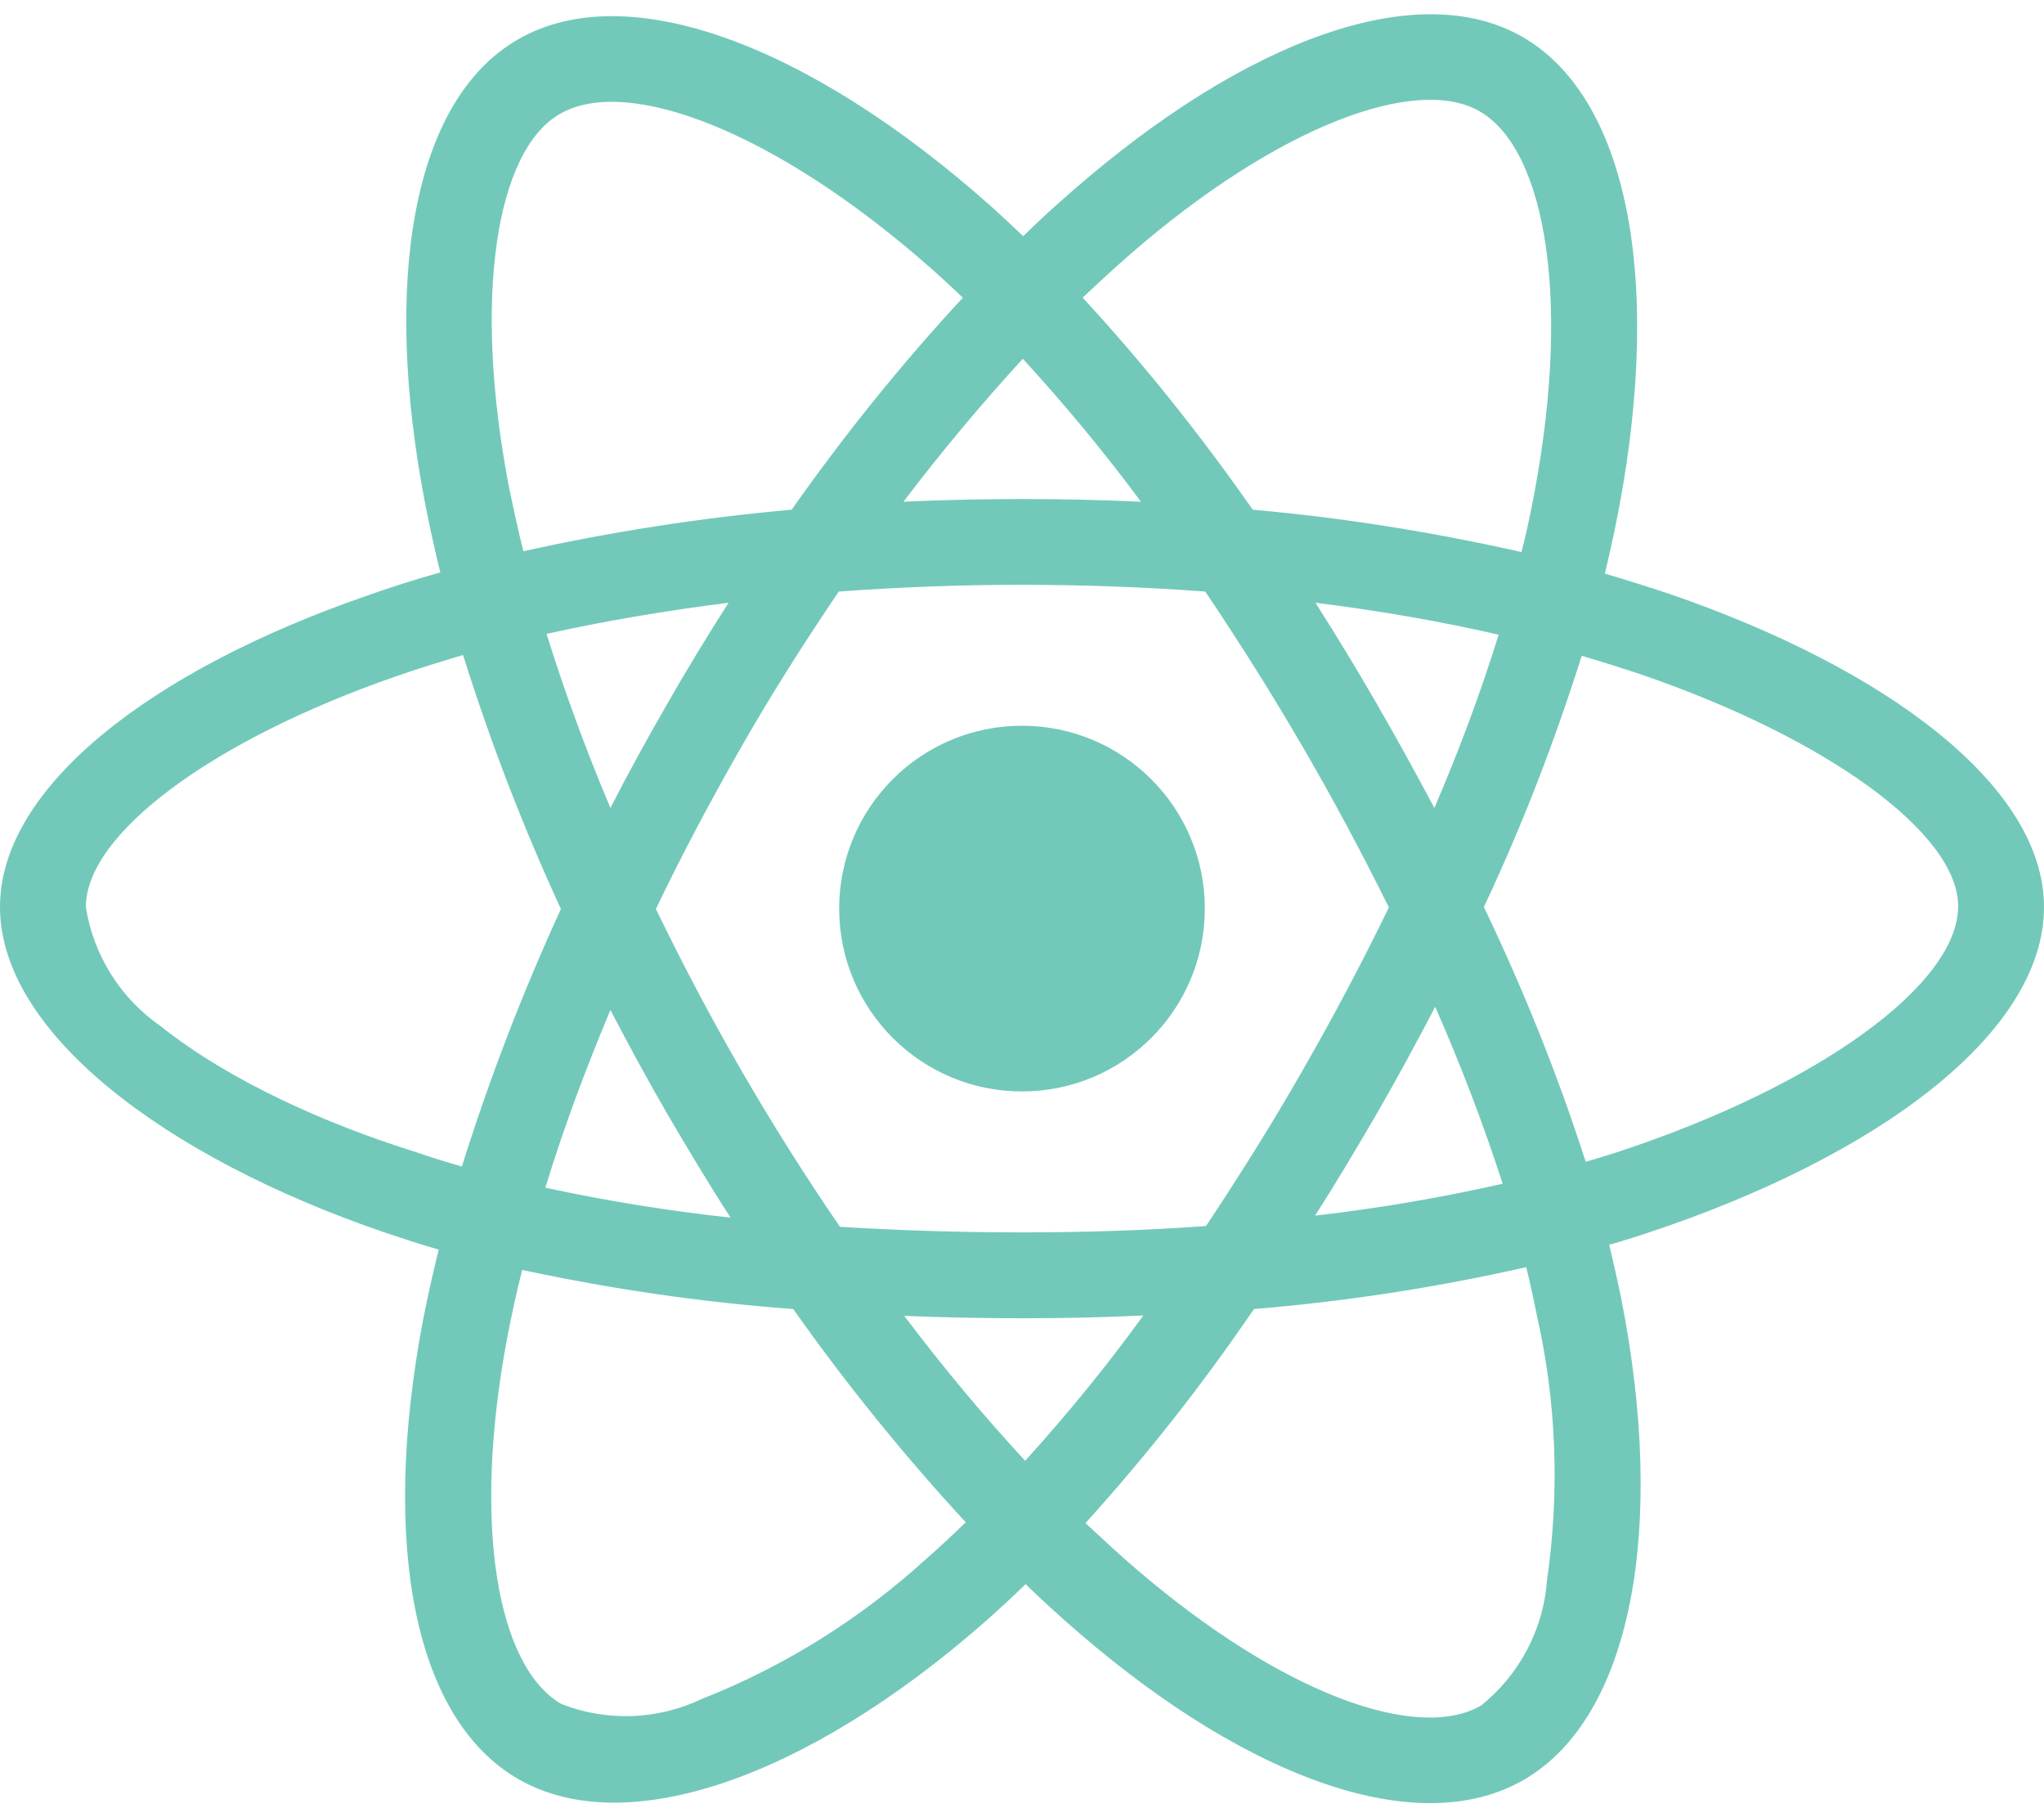 <svg width="36" height="32" viewBox="0 0 36 32" fill="none" xmlns="http://www.w3.org/2000/svg">
<path d="M29.405 10.459C29.025 10.333 28.645 10.213 28.266 10.101C28.329 9.841 28.385 9.58 28.441 9.32C29.306 5.13 28.737 1.762 26.817 0.651C24.968 -0.411 21.952 0.693 18.9 3.351C18.598 3.611 18.302 3.885 18.021 4.159C17.831 3.977 17.634 3.794 17.438 3.618C14.238 0.777 11.032 -0.418 9.113 0.7C7.27 1.769 6.722 4.94 7.495 8.905C7.573 9.299 7.657 9.686 7.755 10.08C7.305 10.206 6.862 10.347 6.448 10.495C2.693 11.795 0 13.848 0 15.972C0 18.166 2.869 20.366 6.771 21.702C7.088 21.808 7.404 21.913 7.727 22.005C7.622 22.427 7.53 22.841 7.446 23.27C6.708 27.173 7.284 30.266 9.127 31.328C11.025 32.425 14.217 31.3 17.325 28.579C17.571 28.361 17.817 28.136 18.063 27.897C18.373 28.199 18.696 28.488 19.02 28.769C22.029 31.356 25.003 32.404 26.838 31.342C28.737 30.245 29.355 26.919 28.554 22.869C28.491 22.56 28.42 22.244 28.343 21.92C28.568 21.857 28.786 21.787 29.004 21.716C33.061 20.373 36 18.201 36 15.972C36 13.841 33.23 11.774 29.405 10.459ZM19.891 4.49C22.507 2.212 24.947 1.319 26.058 1.959C27.246 2.641 27.703 5.397 26.958 9.018C26.909 9.257 26.859 9.489 26.796 9.721C25.235 9.37 23.653 9.116 22.064 8.976C21.15 7.668 20.152 6.416 19.069 5.242C19.343 4.982 19.61 4.736 19.891 4.49ZM11.756 19.621C12.115 20.233 12.48 20.845 12.867 21.442C11.77 21.323 10.681 21.147 9.605 20.915C9.914 19.902 10.301 18.855 10.751 17.786C11.074 18.405 11.405 19.016 11.756 19.621ZM9.626 11.162C10.638 10.938 11.714 10.755 12.832 10.614C12.459 11.198 12.094 11.795 11.749 12.4C11.405 12.998 11.067 13.609 10.751 14.228C10.308 13.18 9.935 12.154 9.626 11.162ZM11.552 16.007C12.016 15.037 12.523 14.088 13.057 13.152C13.591 12.217 14.168 11.31 14.773 10.417C15.827 10.34 16.903 10.298 18 10.298C19.097 10.298 20.18 10.34 21.227 10.417C21.825 11.303 22.395 12.21 22.936 13.138C23.477 14.066 23.984 15.016 24.462 15.979C23.991 16.949 23.484 17.905 22.943 18.848C22.409 19.783 21.839 20.69 21.241 21.59C20.194 21.667 19.104 21.702 18 21.702C16.896 21.702 15.827 21.667 14.794 21.604C14.182 20.711 13.605 19.797 13.064 18.862C12.523 17.927 12.023 16.977 11.552 16.007ZM24.251 19.607C24.609 18.988 24.947 18.363 25.277 17.73C25.727 18.749 26.121 19.783 26.466 20.845C25.376 21.091 24.272 21.28 23.161 21.407C23.541 20.816 23.899 20.212 24.251 19.607ZM25.263 14.228C24.933 13.609 24.595 12.991 24.244 12.386C23.899 11.788 23.541 11.198 23.168 10.614C24.3 10.755 25.383 10.944 26.395 11.177C26.072 12.217 25.692 13.23 25.263 14.228ZM18.014 6.318C18.752 7.12 19.448 7.963 20.095 8.835C18.703 8.772 17.304 8.772 15.912 8.835C16.601 7.928 17.311 7.084 18.014 6.318ZM9.858 2.008C11.039 1.319 13.662 2.303 16.425 4.75C16.601 4.905 16.777 5.073 16.959 5.242C15.87 6.416 14.864 7.668 13.943 8.976C12.354 9.116 10.779 9.362 9.218 9.707C9.127 9.348 9.049 8.983 8.972 8.617C8.311 5.214 8.747 2.648 9.858 2.008ZM8.135 20.542C7.84 20.458 7.552 20.366 7.263 20.268C5.766 19.797 4.064 19.052 2.834 18.074C2.123 17.582 1.645 16.823 1.512 15.972C1.512 14.685 3.734 13.04 6.94 11.922C7.341 11.781 7.748 11.655 8.156 11.535C8.634 13.061 9.211 14.559 9.879 16.007C9.204 17.477 8.62 18.995 8.135 20.542ZM16.334 27.433C15.173 28.494 13.831 29.338 12.368 29.915C11.588 30.288 10.688 30.323 9.886 30.006C8.768 29.359 8.304 26.877 8.937 23.538C9.014 23.144 9.098 22.75 9.197 22.363C10.772 22.701 12.361 22.933 13.971 23.052C14.899 24.367 15.919 25.626 17.009 26.807C16.784 27.025 16.559 27.236 16.334 27.433ZM18.056 25.724C17.339 24.951 16.622 24.093 15.926 23.172C16.601 23.2 17.297 23.214 18 23.214C18.724 23.214 19.434 23.2 20.137 23.165C19.491 24.058 18.794 24.909 18.056 25.724ZM27.246 27.834C27.183 28.691 26.761 29.493 26.086 30.034C24.968 30.681 22.584 29.837 20.011 27.63C19.716 27.377 19.42 27.102 19.118 26.821C20.194 25.633 21.185 24.374 22.085 23.052C23.695 22.919 25.298 22.673 26.881 22.314C26.951 22.602 27.014 22.891 27.07 23.172C27.415 24.691 27.471 26.273 27.246 27.834ZM28.526 20.275C28.329 20.338 28.132 20.401 27.928 20.458C27.436 18.925 26.831 17.427 26.135 15.972C26.81 14.537 27.38 13.061 27.858 11.549C28.223 11.655 28.575 11.767 28.913 11.88C32.189 13.005 34.488 14.678 34.488 15.958C34.488 17.336 32.034 19.115 28.526 20.275ZM18 19.22C19.779 19.22 21.22 17.779 21.22 16C21.22 14.221 19.779 12.78 18 12.78C16.221 12.78 14.78 14.221 14.78 16C14.78 17.779 16.221 19.22 18 19.22Z" fill="#72c9b9"/>
</svg>
